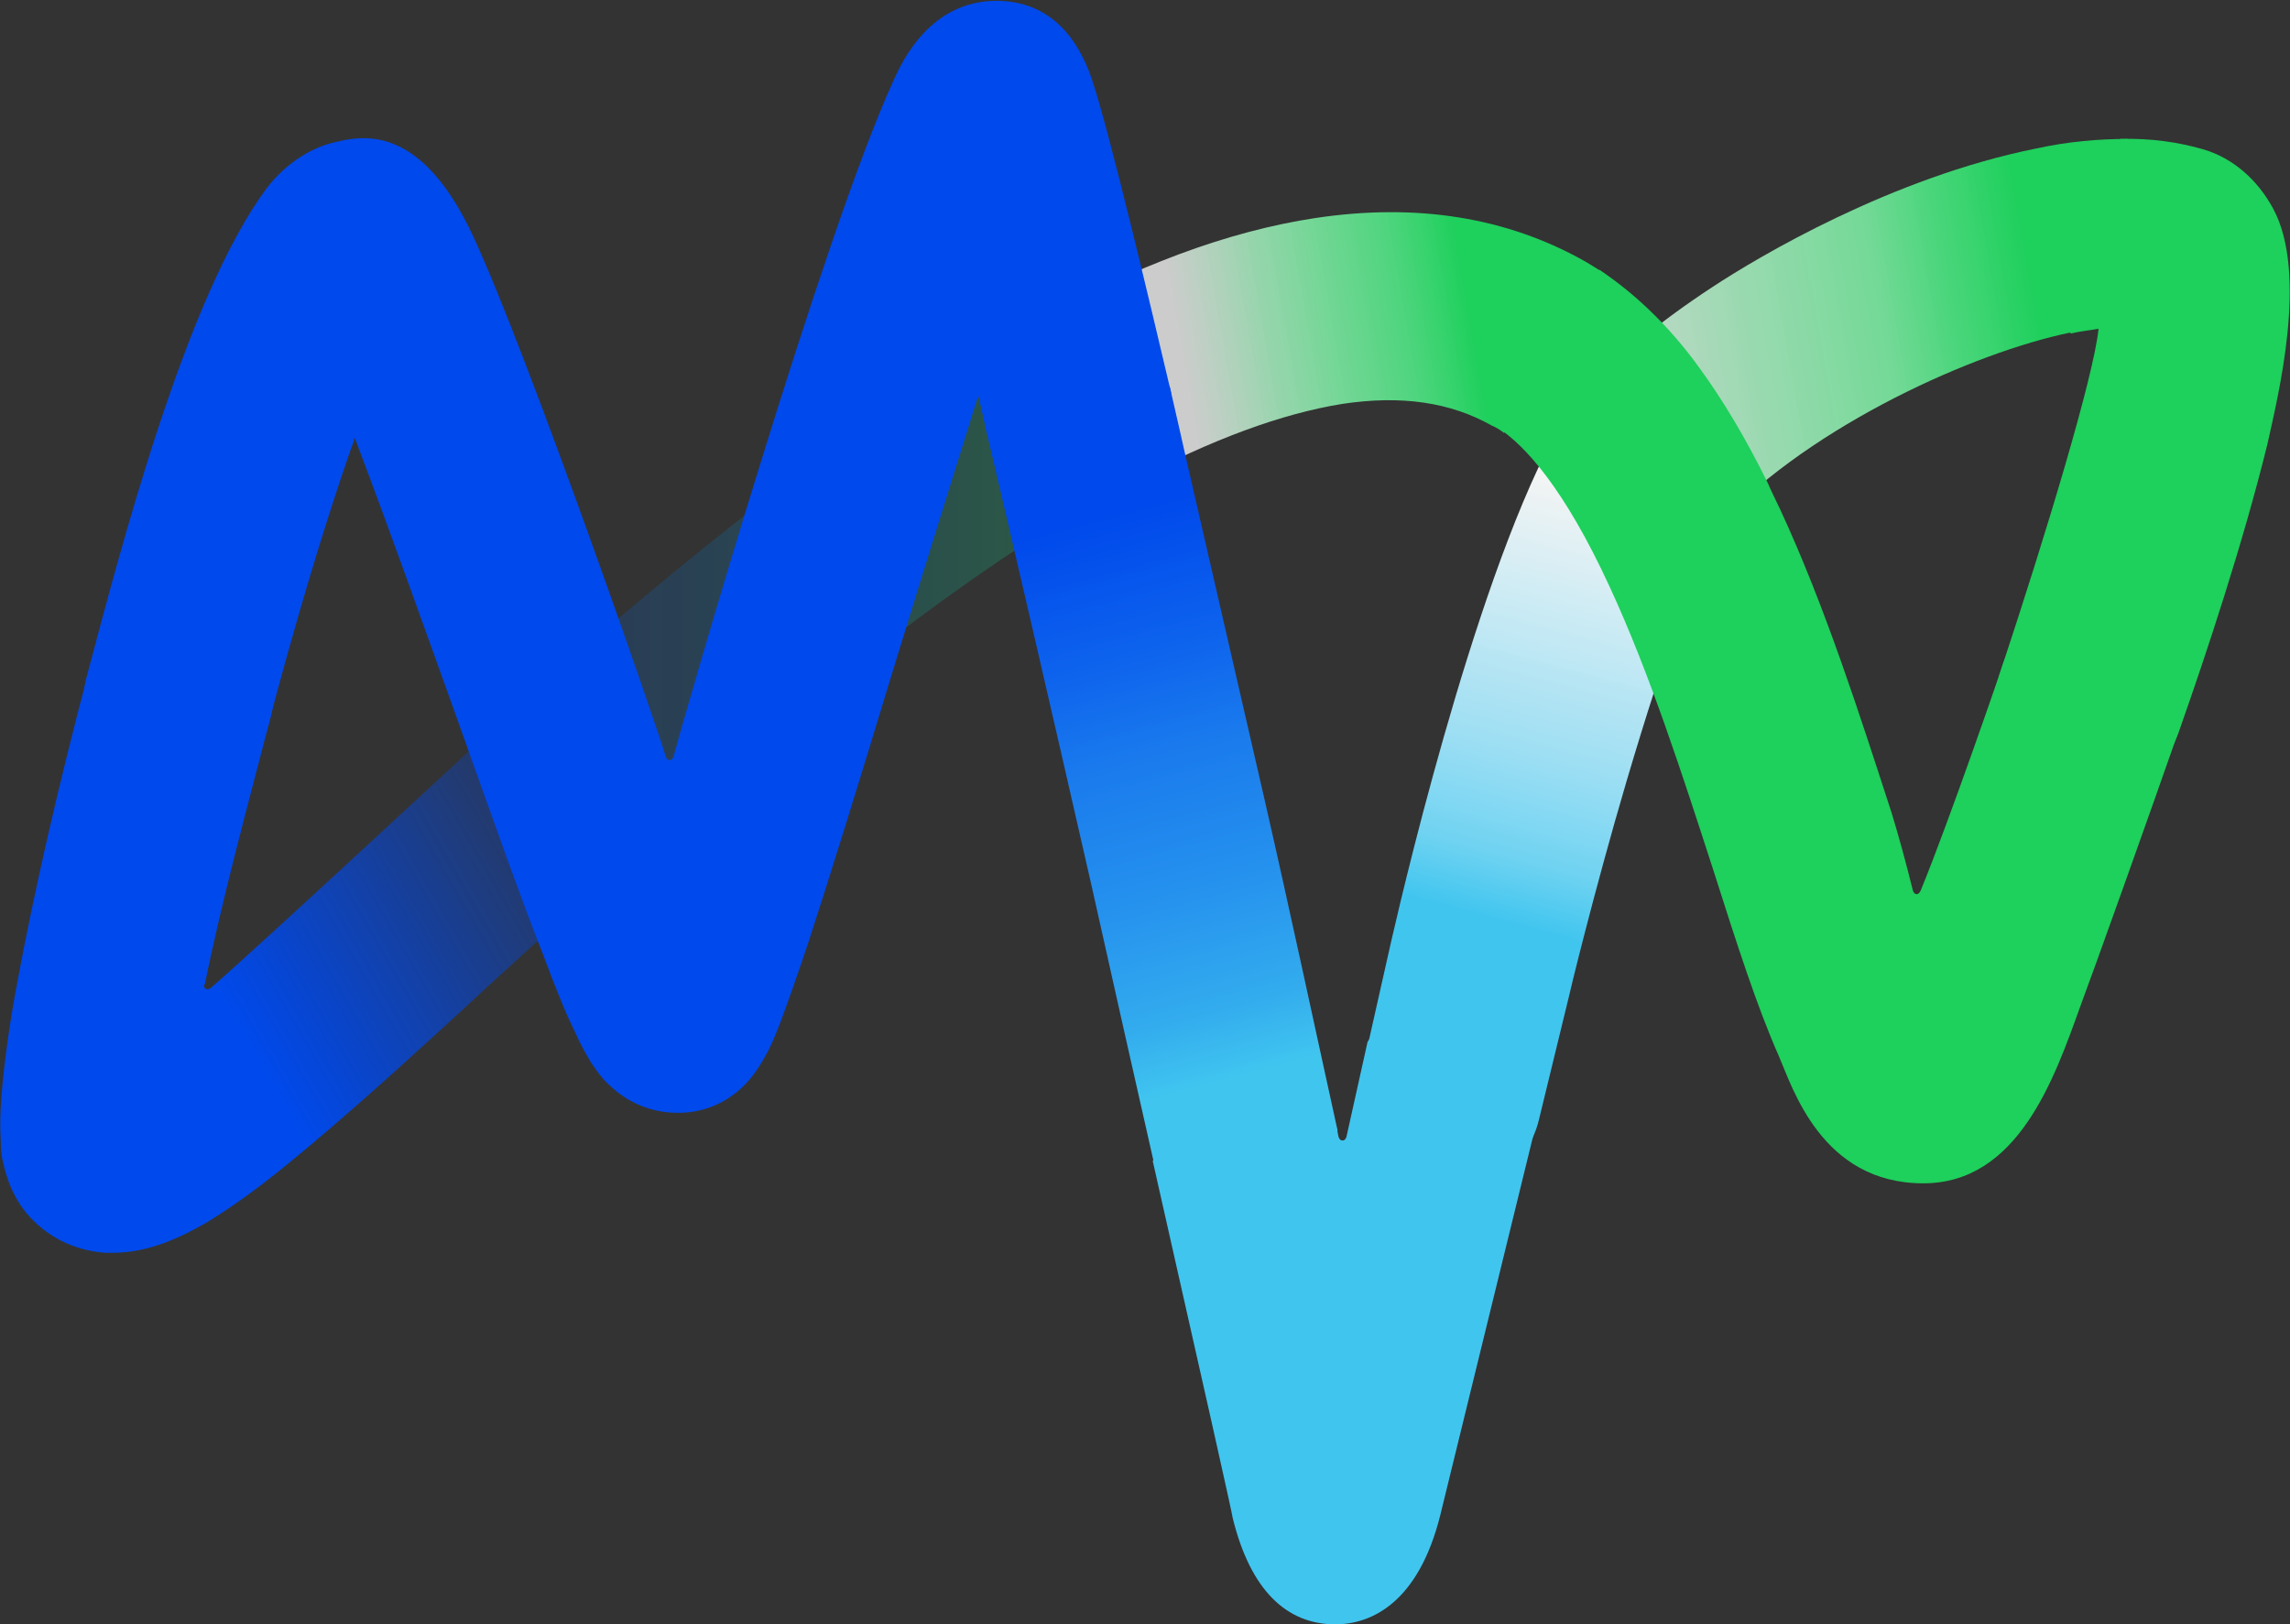<?xml version="1.0" encoding="UTF-8"?>
<!-- Generator: Adobe Illustrator 22.0.1, SVG Export Plug-In . SVG Version: 6.00 Build 0)  -->
<svg version="1.1" id="Ebene_1" xmlns="http://www.w3.org/2000/svg" xmlns:xlink="http://www.w3.org/1999/xlink" x="0px" y="0px" viewBox="0 0 283.5 201.1" style="enable-background:new 0 0 283.5 201.1;" xml:space="preserve">
    <rect x="0" y="0" width="283.5" height="201.1" fill="#333333" stroke="none"/>
    <style type="text/css">
    .st0 {
        fill: url(#SVGID_1_);
    }

    .st1 {
        fill: url(#SVGID_2_);
    }

    .st2 {
        fill: url(#SVGID_3_);
    }

    .st3 {
        fill: #1ED05C;
    }

    .st4 {
        fill: url(#SVGID_4_);
    }

    .st5 {
        fill: url(#SVGID_5_);
    }

    .st6 {
        fill: #0049ec;
    }

    .st7 {
        fill: #40C5EF;
    }

    .st8 {
        fill: url(#SVGID_6_);
    }
    </style>
    <g>
    	<!-- line background -->
        <linearGradient id="SVGID_1_" gradientUnits="userSpaceOnUse" x1="61.143" y1="73.343" x2="142.742" y2="73.343">
            <stop offset="0" style="stop-color:#0049ec;stop-opacity:0.2" />
            <stop offset="1" style="stop-color:#1ED05C;stop-opacity:0.3" />
        </linearGradient>
        <path class="st0" d="M141.2,45.6c-3.2-5.6-10.3-7.5-15.9-4.4c-9.2,5.2-18.8,11.7-29.4,19.8c-0.4,0.3-0.8,0.6-1.1,0.9   c-0.4,0.2-0.8,0.5-1.2,0.8c-8.6,6.7-18,14.5-28.6,23.9c-4.8,4.3-5.3,11.6-1,16.4c2.3,2.6,5.5,3.9,8.7,3.9c2.7,0,5.5-1,7.7-2.9   c10.2-9,19.2-16.5,27.4-22.9c0.4-0.3,0.7-0.6,1-0.9c0.4-0.2,0.8-0.5,1.1-0.8c9.8-7.5,18.6-13.4,26.8-18.1   C142.4,58.3,144.4,51.2,141.2,45.6z" />
        <!-- white bottom curve -->
        <linearGradient id="SVGID_2_" gradientUnits="userSpaceOnUse" x1="26.601" y1="130.107" x2="73.598" y2="102.973">
            <stop offset="7.500000e-02" style="stop-color:#0049ec" />
            <stop offset="1" style="stop-color:#0049ec;stop-opacity:0.15" />
        </linearGradient>
        <path class="st1" d="M78.8,90c-4.3-4.8-11.6-5.2-16.4-1c-1.5,1.3-30.9,28.7-36.3,33.3c0,0-0.3,0.3-0.7,0.1   c-0.2-0.2-0.1-0.7-0.1-0.7c0.1-0.5,0.2-1,0.3-1.4L0.2,142.9c0.3,1.9,1,4.7,3,7.2c2.5,3,5.9,4.7,9.8,5c0.3,0,0.7,0,1,0   c4.6,0,8.7-2.1,11.5-3.7c2.8-1.7,6.1-4,10-7.2c6.9-5.6,15.2-13.1,24.7-21.9c5.6-5.1,11.4-10.4,17.5-15.9   C82.7,102.1,83.1,94.8,78.8,90z" />
        <!-- purple going up right -->
        <linearGradient id="SVGID_3_" gradientUnits="userSpaceOnUse" x1="186.646" y1="114.338" x2="200.918" y2="61.073">
            <stop offset="0" style="stop-color:#40C5EF" />
            <stop offset="0.147" style="stop-color:#70D4F3;stop-opacity:0.993" />
            <stop offset="0.388" style="stop-color:#A0E2F7;stop-opacity:0.981" />
            <stop offset="0.692" style="stop-color:#CFF1FB;stop-opacity:0.965" />
            <stop offset="1" style="stop-color:#FFFFFF;stop-opacity:0.95" />
        </linearGradient>
        <path class="st2" d="M171.9,118l-4.3,19.1c0.5,4.8,3.9,9,8.8,10.2c0.9,0.2,1.9,0.3,2.8,0.3c5.2,0,10-3.6,11.3-8.9l3.7-15.2   c0,0,0,0,0,0c0-0.1,3.1-13,7.2-26.9c2.4-8.1,4.6-14.9,6.6-20.4c3.2-8.6,4.9-11,5.2-11.4c3.9-5.1,2.9-12.4-2.2-16.3   c-5.1-3.9-12.4-2.9-16.3,2.2c-1.1,1.5-3.1,4.8-4.3,7.3C180.4,79.4,171.9,118,171.9,118z" />
        <path class="st3" d="M281.4,25.8c-1.9-3.5-4.9-6.2-8.6-7.3c-3.1-0.9-6.5-1.4-10.3-1.3l-6.2,24.1c1.3-0.3,2.4-0.4,3.5-0.6   c-0.6,5.9-6.5,25.4-12.1,42.3c-2,6.1,1.1,12.7,7.1,14.8c1.3,0.5,2.6,0.7,3.9,0.7c4.8,0,9.3-3,11-7.8c3.4-9.6,8-23.5,11-35.7   C282,49.1,285.8,33.9,281.4,25.8z" />
        <!-- leading to blue left -->
        <linearGradient id="SVGID_4_" gradientUnits="userSpaceOnUse" x1="182.129" y1="38.949" x2="146.312" y2="45.264">
            <stop offset="0" style="stop-color:#1ED05C" />
            <stop offset="0.206" style="stop-color:#4BD97D;stop-opacity:0.973" />
            <stop offset="0.48" style="stop-color:#78E39D;stop-opacity:0.93" />
            <stop offset="0.7" style="stop-color:#A5ECBE;stop-opacity:0.875" />
            <stop offset="0.853" style="stop-color:#D2F6DE;stop-opacity:0.812" />
            <stop offset="1" style="stop-color:#FFFFFF;stop-opacity:0.75" />
        </linearGradient>
        <path class="st4" d="M186.2,53.6L198.8,34c-0.8-0.6-1.7-1.1-2.5-1.6c-9.7-5.5-20.9-7.3-33.5-5.4c-5.3,0.8-11,2.3-16.9,4.5   c-5.3,2-10.9,4.5-16.7,7.6c-5.7,3-7.8,10.1-4.8,15.8c2.1,3.9,6.1,6.1,10.3,6.1c1.9,0,3.7-0.4,5.5-1.4c9.8-5.2,18.5-8.4,26-9.6   c7.3-1.1,13.4-0.2,18.5,2.7C185.2,52.9,185.7,53.2,186.2,53.6z" />
        <!-- leading to blue right -->
        <linearGradient id="SVGID_5_" gradientUnits="userSpaceOnUse" x1="198.049" y1="48.465" x2="252.496" y2="38.864">
            <stop offset="0.1" style="stop-color:#FFFFFF;stop-opacity:0.8" />
            <stop offset="0.122" style="stop-color:#D2F6DE;stop-opacity:0.849" />
            <stop offset="0.35" style="stop-color:#A5ECBE;stop-opacity:0.9" />
            <stop offset="0.648" style="stop-color:#78E39D;stop-opacity:0.944" />
            <stop offset="0.804" style="stop-color:#4BD97D;stop-opacity:0.979" />
            <stop offset="1" style="stop-color:#1ED05C" />
        </linearGradient>
        <path class="st5" d="M263.4,17.2c-3.5,0-7.3,0.3-11.4,1.2c-17.8,3.6-34.2,13.3-40.1,17.2c-6.4,4.2-11.5,8.4-15.2,12.6   c-4.3,4.8-3.9,12.2,0.9,16.4c2.2,2,5,2.9,7.7,2.9c3.2,0,6.2-1.5,8.7-3.9c12.2-12.1,32.2-20.6,43.2-22.6L263.4,17.2z" />
        <path class="st6" d="M145,48.7c-2.8-11.9-7.5-31.7-9.7-38.5c-2.7-8.4-8-10.1-11.9-10.1c-8.1,0-11.6,7.2-12.8,9.9   C101.9,29,84.7,88.7,83.4,93.6c0,0-0.1,0.5-0.5,0.5c-0.4,0-0.5-0.5-0.5-0.5c-1.1-3.8-17.1-49.9-23.8-64.3   c-6.4-13.8-13.5-12.6-17.1-11.7l0,0l0,0c-2.8,0.6-6,2.5-8.4,5.6C23,36.6,14.8,68.5,10.7,83.9c-1.6,6.2,2.1,12.6,8.3,14.2   c6.2,1.6,12.6-2.1,14.2-8.3c3.4-12.9,6.9-24.6,10.2-34.1c0.2-0.5,0.4-1,0.5-1.5c0.2,0.4,0.3,0.8,0.5,1.3c3.8,10,8.1,22.1,12.3,33.8   c3.9,10.9,7.5,21.2,10.5,28.8c1.6,4.3,2.9,7.5,4,9.7c0.7,1.6,1.4,2.8,2,3.8c0.7,1,1.3,1.9,2.1,2.6c2.7,2.7,6.3,3.9,10,3.5   c3.4-0.4,6.3-2.2,8.3-5.1c0.5-0.7,0.9-1.4,1.4-2.3c0.5-1,1-2.1,1.6-3.7c0.9-2.4,2.1-5.8,3.6-10.3c2.7-8.3,6.2-19.6,9.8-31.5   c3.7-12.1,7.6-24.6,11.1-35.8c0.4,1.5,0.7,3.1,1.1,4.7L145,48.7z" />
        <path class="st6" d="M0.4,143.9l25-22.1c0,0,0-0.1,0-0.1c1.9-9.5,5.1-21.4,8.1-32.9c1.6-6.2-2.1-12.5-8.3-14.2   C19,73.1,12.6,76.8,11,83c-3.7,13.9-6.8,27.5-8.8,38.3c-1.1,5.8-1.7,10.5-2,14.2c-0.2,2.3-0.2,4.2-0.1,5.8   C0.1,141.8,0.1,142.8,0.4,143.9z" />
        <path class="st7" d="M182.1,123.7c-5.1-1.2-10.2,1.1-12.8,5.3l-2.6,11.7c0,0-0.1,0.5-0.5,0.5c-0.4,0-0.5-0.5-0.5-0.5   c-0.1-0.5-0.2-1.1-0.4-1.6l-22.6,4.6c6.4,28.3,9.9,43.9,9.9,44.2c2.2,9,6.7,13.2,12.7,13.2c4.5,0,10.3-2.7,13-13.5l12.2-49.8   C192.2,131.5,188.4,125.2,182.1,123.7z" />
        <path class="st3" d="M262.8,75c-5.5-1.9-12.6,0.9-14.8,7.1c0,0.1-6.7,19.6-10.2,28.1c0,0-0.2,0.5-0.5,0.5c-0.4,0-0.5-0.5-0.5-0.5   c-0.9-3.6-1.6-6.2-2.6-9.5c-3.9-12-8.2-25.5-13.8-37.6c-0.1-0.2-1.5-3.1-1.5-3.2c-2.7-5.5-5.5-10.2-8.4-14.2   c-2-2.8-4.2-5.3-6.4-7.4c-2-1.9-4-3.5-6.1-4.9l-12.5,19.6c3.2,2.1,8.1,7.3,13.8,19.7c5,10.8,9.1,23.6,12.8,35   c2.9,9.1,5.4,16.9,8.1,23c1.7,3.9,5.3,15.8,17.9,15.8c11.7,0,16.2-12.9,19.4-21.8c1.8-4.8,8.3-23,12.5-35   C272,83.7,268.8,77.1,262.8,75z" />
        <!-- leading to purple -->
        <linearGradient id="SVGID_6_" gradientUnits="userSpaceOnUse" x1="135.307" y1="64.184" x2="153.79" y2="133.163">
            <stop offset="0" style="stop-color:#0049EC" />
            <stop offset="0.238" style="stop-color:#0D62ED" />
            <stop offset="0.429" style="stop-color:#1A7BED" />
            <stop offset="0.679" style="stop-color:#2693EE" />
            <stop offset="0.878" style="stop-color:#33ACEE" />
            <stop offset="1" style="stop-color:#40C5EF" />
        </linearGradient>
        <path class="st8" d="M143,144.6l22.6-4.6c-2.8-12.7-5.8-26.8-9-40.8c0,0,0,0,0,0l-9.8-42.6c-0.4-1.8-1.1-4.9-2-8.8L122,52.9   c3.5,14.8,7.9,33.8,13.1,56.6C137.8,121.6,140.5,133.6,143,144.6z" />
    </g>
</svg>
